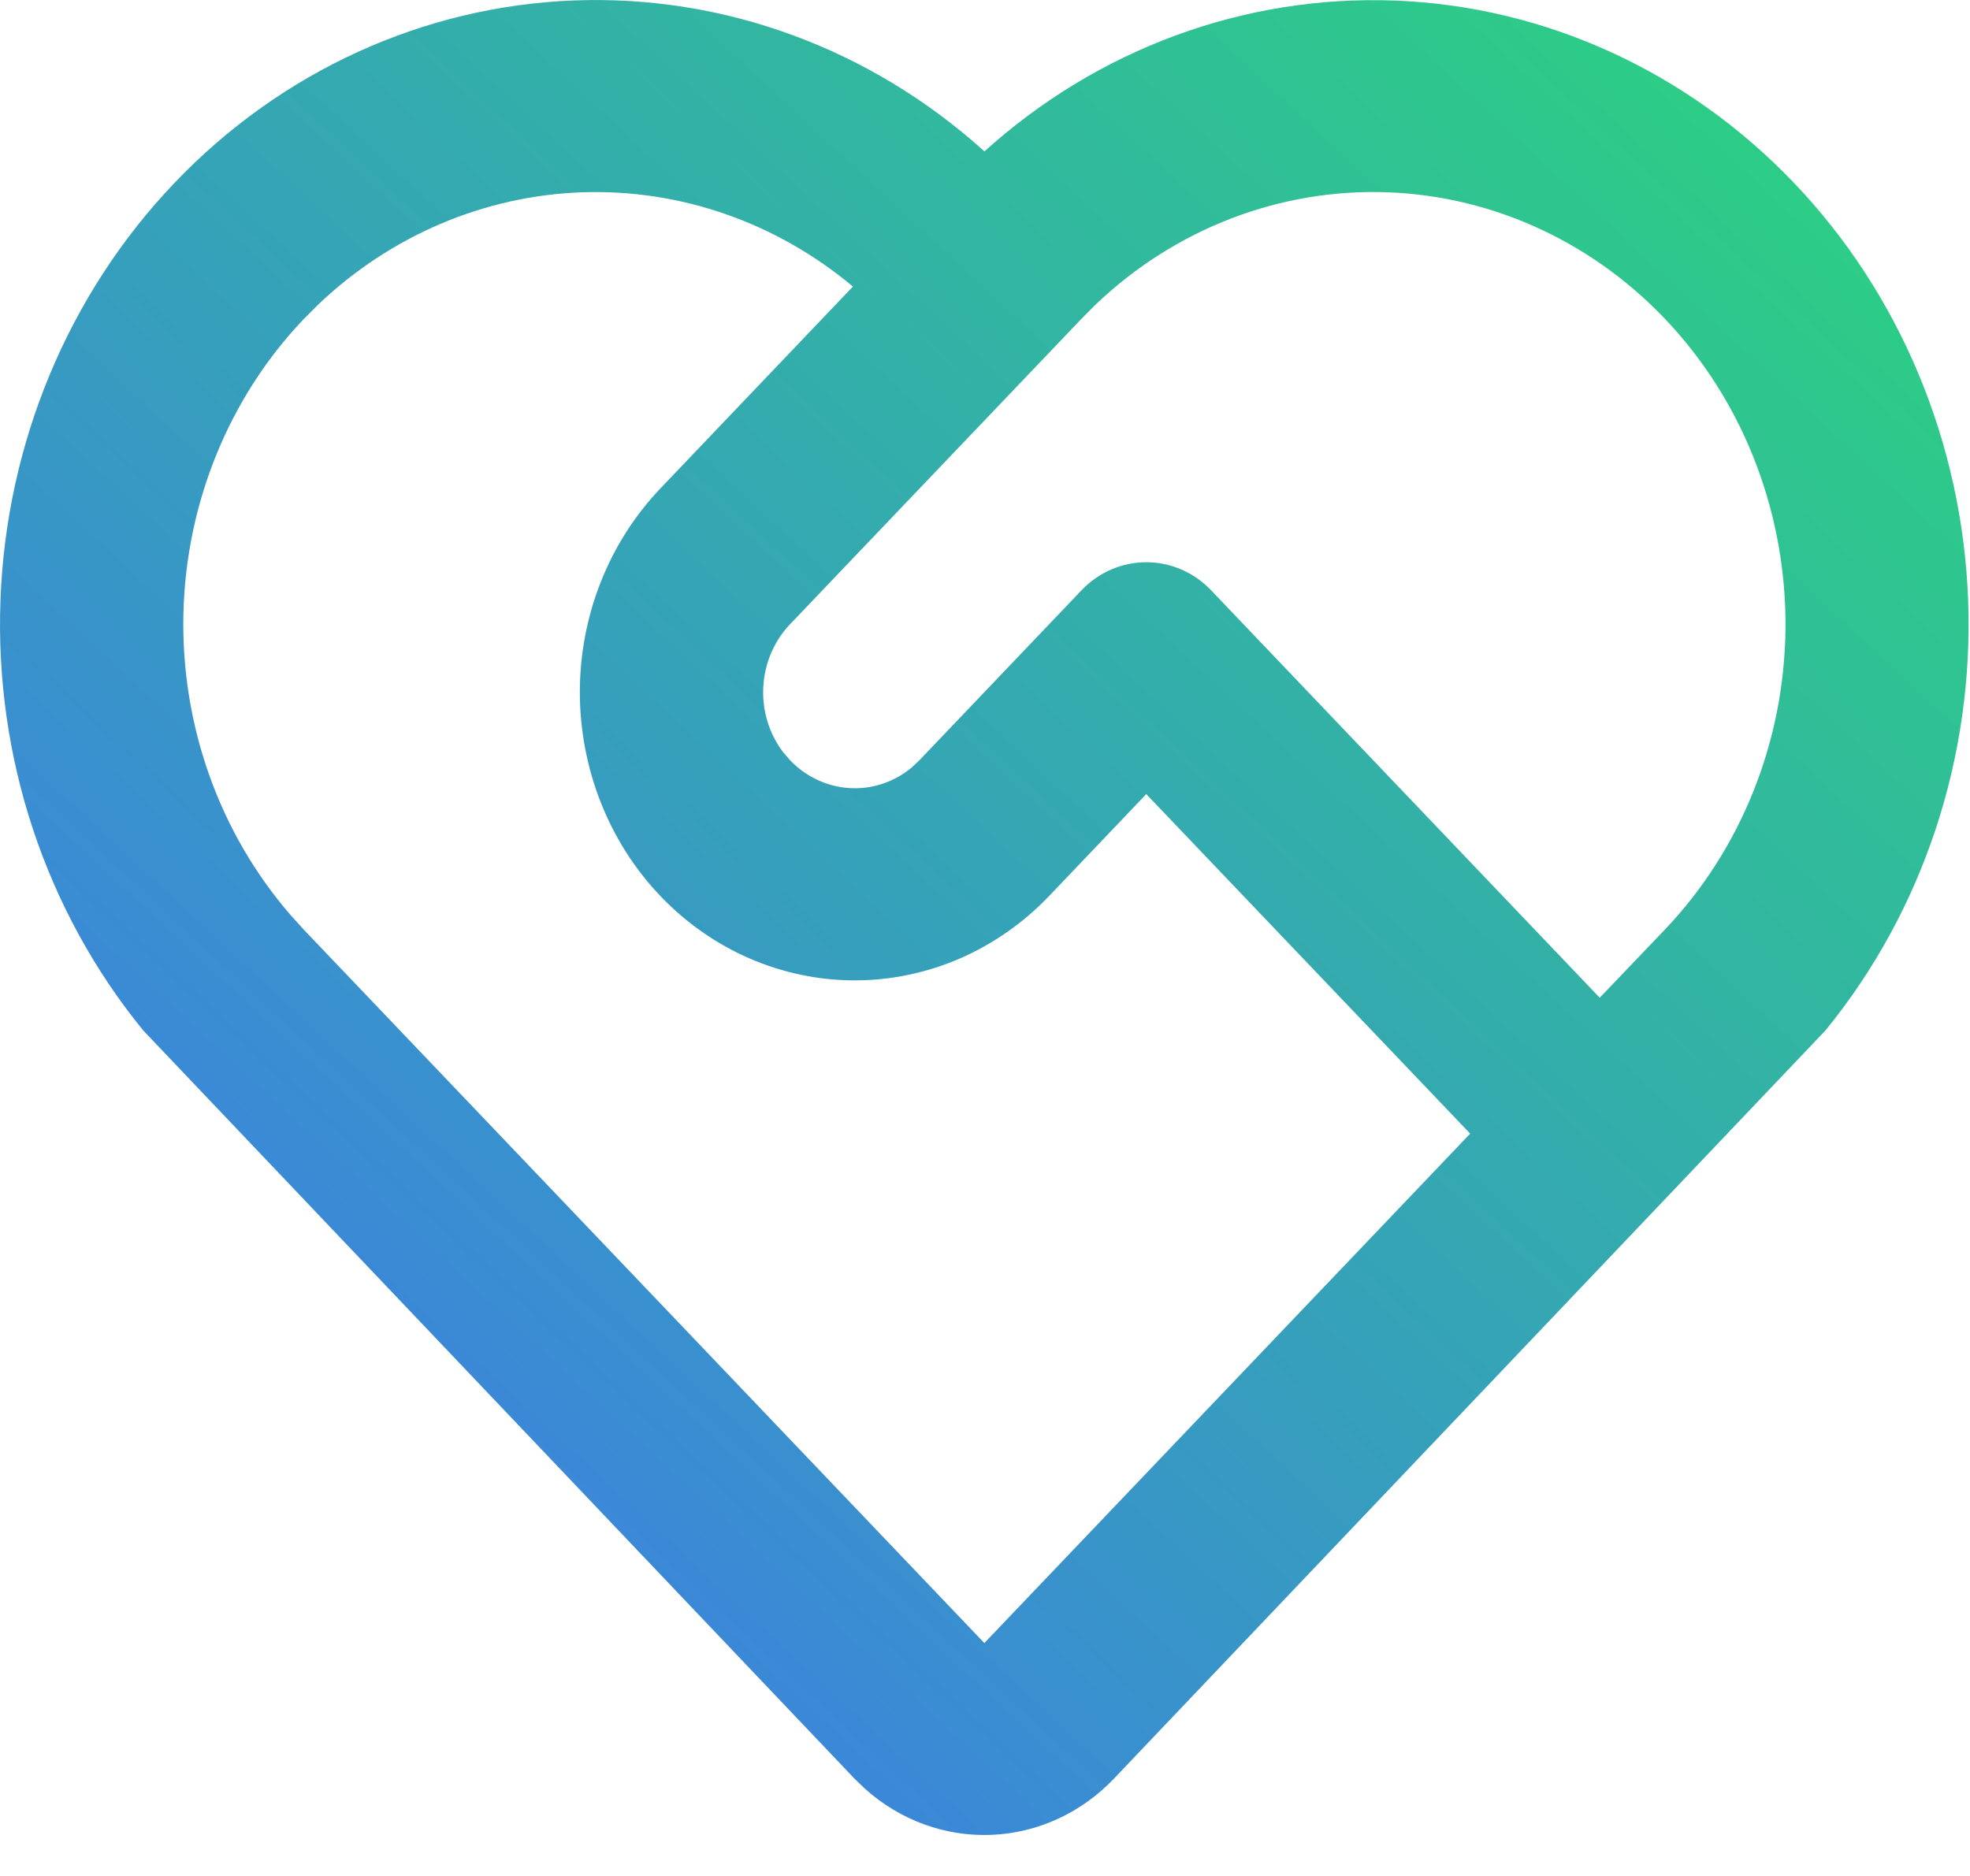 <svg width="21" height="20" viewBox="0 0 21 20" fill="none" xmlns="http://www.w3.org/2000/svg">
<path d="M1.86 1.95C2.993 0.762 4.512 0.067 6.114 0.005C7.715 -0.058 9.28 0.517 10.494 1.614C11.706 0.519 13.269 -0.055 14.868 0.006C16.468 0.067 17.986 0.76 19.119 1.945C20.253 3.13 20.917 4.72 20.98 6.396C21.043 8.073 20.499 9.713 19.458 10.987L11.874 18.963C11.525 19.329 11.058 19.543 10.565 19.562C10.073 19.581 9.592 19.405 9.218 19.068L9.111 18.965L1.528 10.987C0.487 9.714 -0.057 8.076 0.005 6.4C0.066 4.725 0.729 3.135 1.86 1.95ZM3.241 3.398C2.442 4.235 1.982 5.363 1.955 6.547C1.929 7.731 2.338 8.88 3.098 9.756L3.241 9.914L10.493 17.517L15.672 12.086L12.219 8.466L11.184 9.552C10.912 9.837 10.589 10.063 10.234 10.218C9.878 10.372 9.497 10.452 9.112 10.452C8.335 10.452 7.59 10.129 7.04 9.553C6.49 8.977 6.182 8.195 6.181 7.38C6.181 6.566 6.49 5.784 7.039 5.208L9.092 3.055C8.275 2.371 7.252 2.015 6.208 2.05C5.163 2.086 4.164 2.511 3.391 3.248L3.241 3.398ZM11.529 6.293C11.712 6.101 11.96 5.994 12.219 5.994C12.478 5.994 12.727 6.101 12.91 6.293L17.053 10.637L17.744 9.914C18.556 9.063 19.019 7.913 19.033 6.71C19.046 5.506 18.61 4.345 17.818 3.474C17.025 2.603 15.939 2.092 14.792 2.05C13.645 2.008 12.527 2.438 11.678 3.248L11.529 3.398L8.421 6.656C8.252 6.833 8.151 7.07 8.137 7.32C8.122 7.57 8.197 7.818 8.345 8.015L8.421 8.104C8.59 8.281 8.816 8.387 9.055 8.402C9.294 8.417 9.529 8.339 9.717 8.184L9.802 8.104L11.529 6.293Z" fill="url(#paint0_linear_103_21)"/>
<defs>
<linearGradient id="paint0_linear_103_21" x1="0" y1="19.564" x2="19.516" y2="-1.37" gradientUnits="userSpaceOnUse">
<stop stop-color="#4070F4"/>
<stop offset="1" stop-color="#2BD67B"/>
</linearGradient>
</defs>
</svg>
